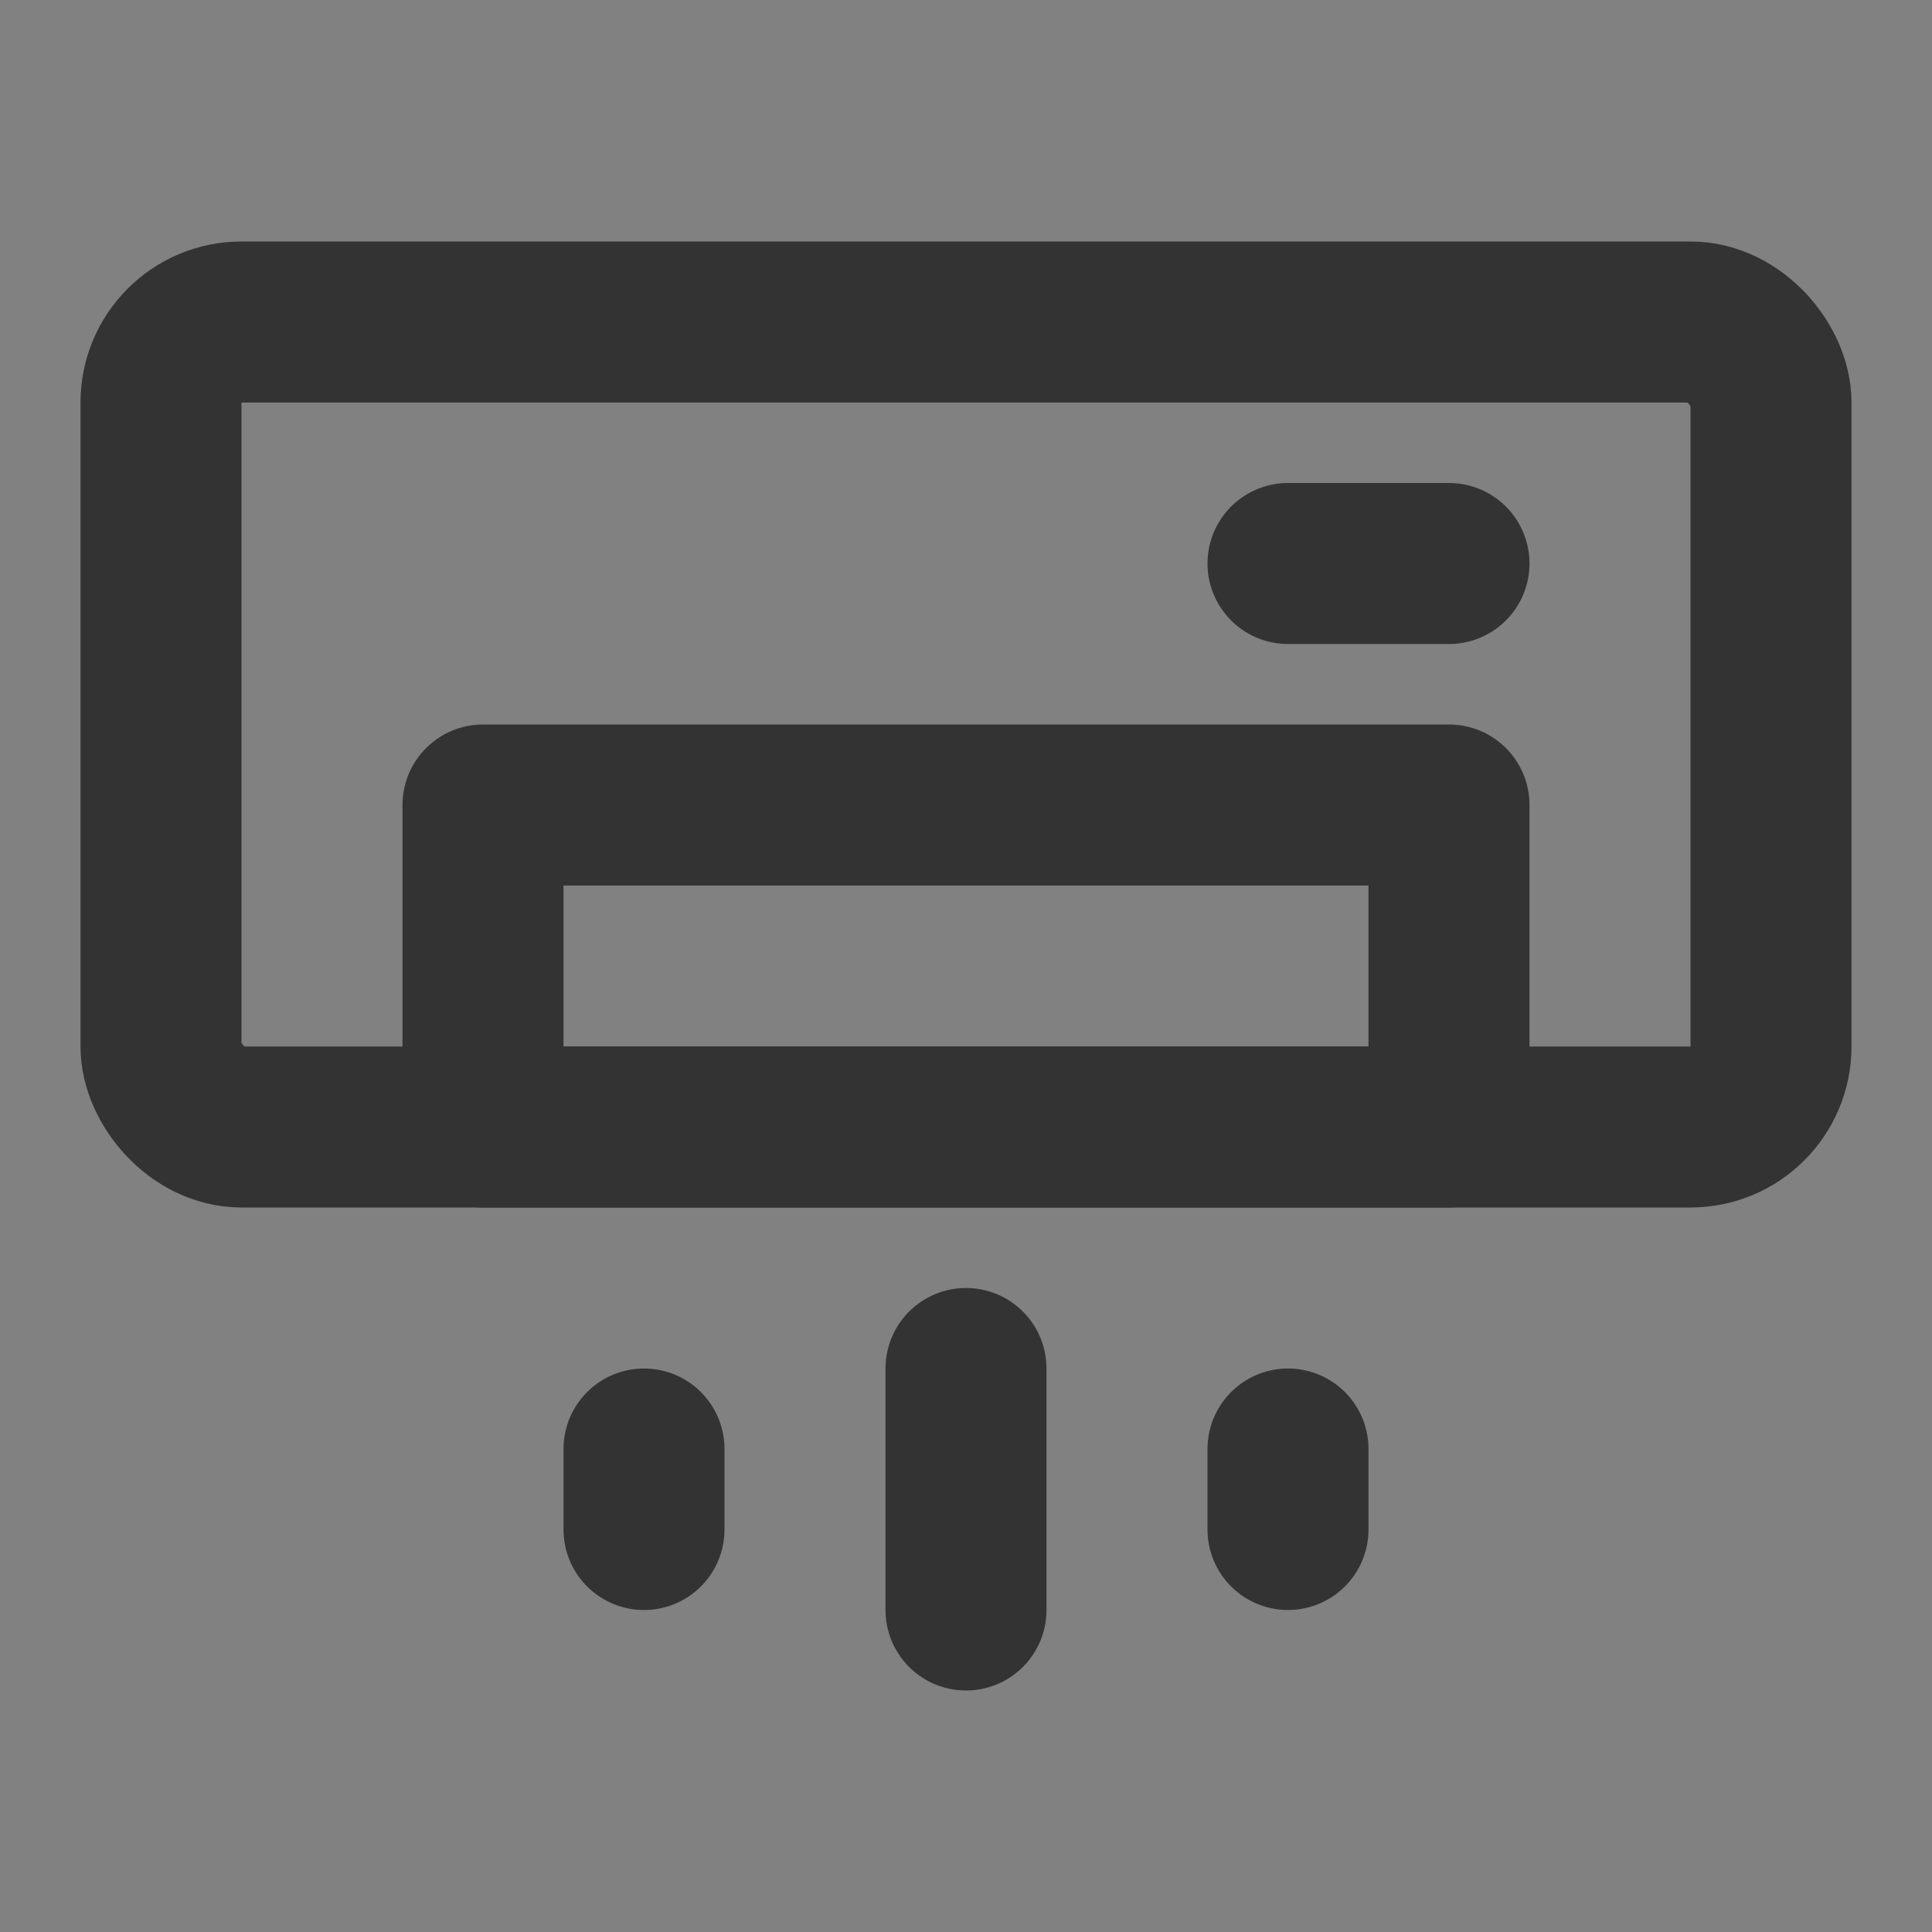<?xml version="1.0" encoding="UTF-8"?><svg width="24" height="24" viewBox="0 0 48 48" fill="none" xmlns="http://www.w3.org/2000/svg"><rect x="0" y="0" width="48" height="48" fill="#808080" stroke="none"/><rect width="48" height="48" fill="white" fill-opacity="0.01"/><rect x="4" y="8" width="40" height="20" rx="2" stroke="#333" stroke-width="4" stroke-linecap="round" stroke-linejoin="round"/><rect x="12" y="20" width="24" height="8" fill="none" stroke="#333" stroke-width="4" stroke-linecap="round" stroke-linejoin="round"/><path d="M32 14H36" stroke="#333" stroke-width="4" stroke-linecap="round" stroke-linejoin="round"/><path d="M24 34V40" stroke="#333" stroke-width="4" stroke-linecap="round" stroke-linejoin="round"/><path d="M16 36V38" stroke="#333" stroke-width="4" stroke-linecap="round" stroke-linejoin="round"/><path d="M32 36V38" stroke="#333" stroke-width="4" stroke-linecap="round" stroke-linejoin="round"/></svg>